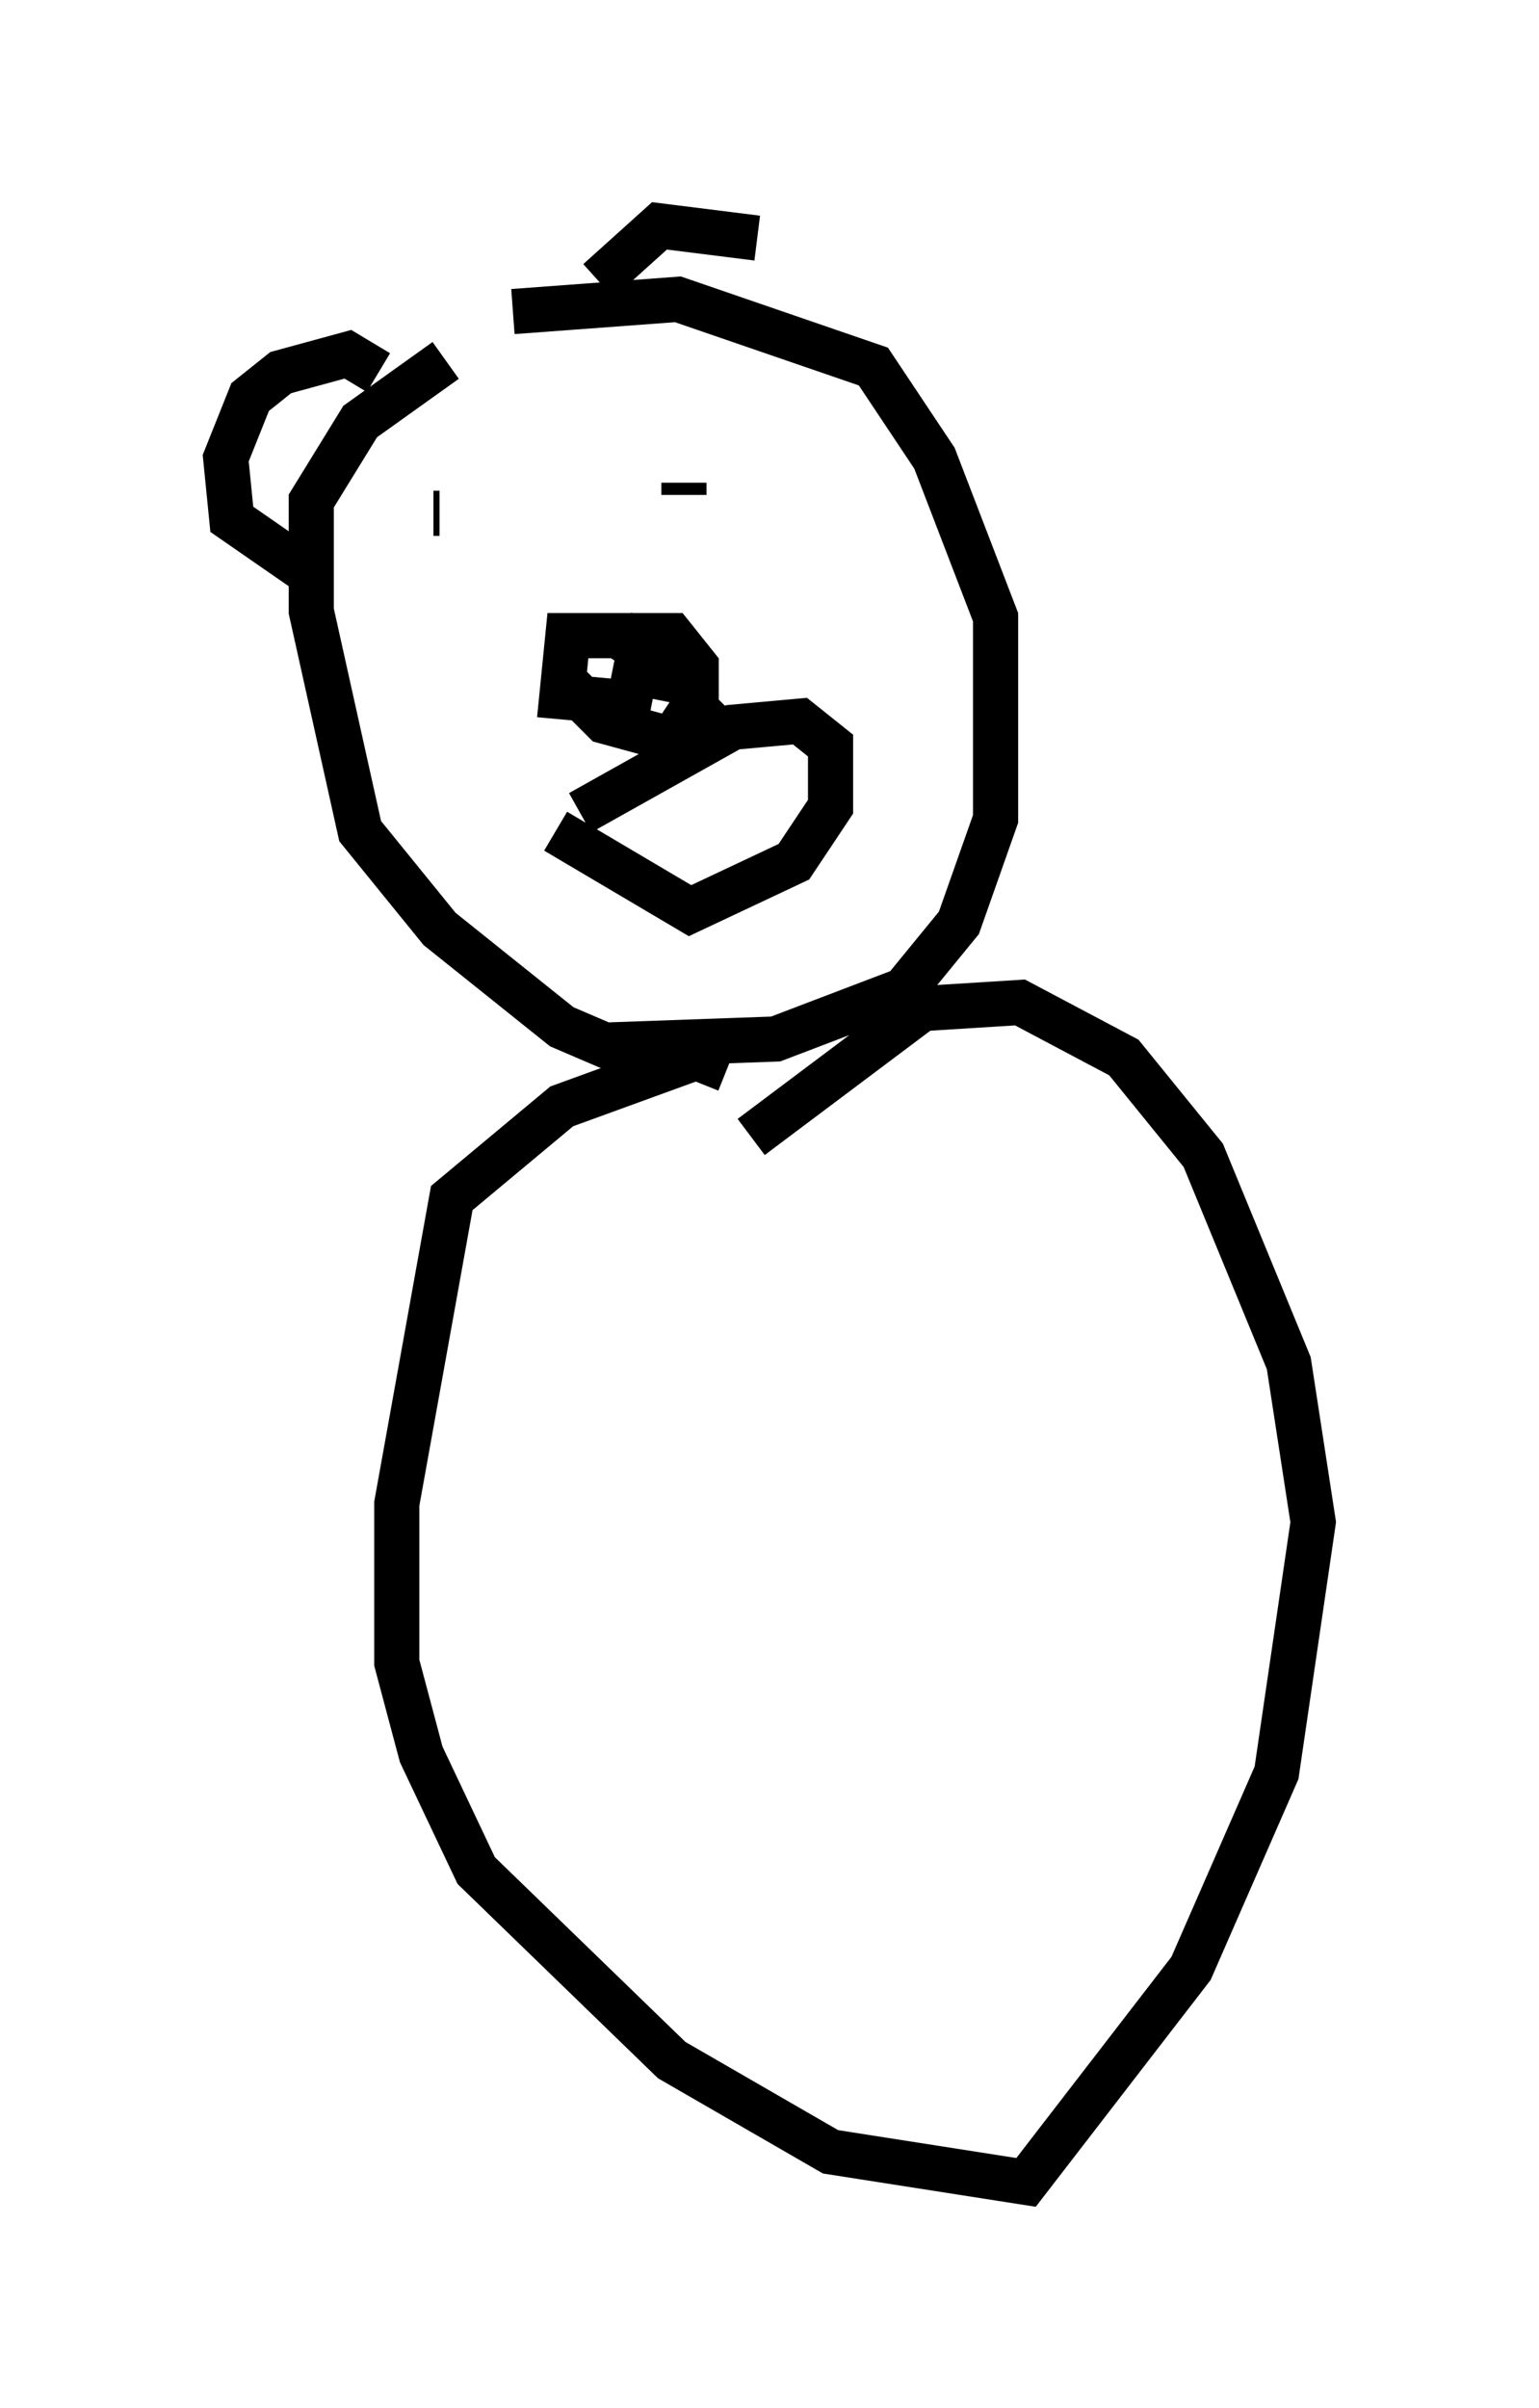 <?xml version="1.0" encoding="utf-8" ?>
<svg baseProfile="full" height="53.301" version="1.1" width="34.086" xmlns="http://www.w3.org/2000/svg" xmlns:ev="http://www.w3.org/2001/xml-events" xmlns:xlink="http://www.w3.org/1999/xlink"><defs /><rect fill="white" height="53.301" width="34.086" x="0" y="0" /><path d="M12.307, 7.436 m-2.436, 0.541 l-1.894, 1.353 -1.083, 1.759 l0.0, 2.436 1.083, 4.871 l1.759, 2.165 2.706, 2.165 l0.947, 0.406 3.789, -0.135 l2.842, -1.083 1.218, -1.488 l0.812, -2.3 0.0, -4.465 l-1.353, -3.518 -1.353, -2.03 l-4.33, -1.488 -3.654, 0.271 m4.736, 16.779 l-0.677, -0.271 -2.977, 1.083 l-2.436, 2.03 -1.218, 6.766 l0.0, 3.518 0.541, 2.03 l1.218, 2.571 4.33, 4.195 l3.518, 2.03 4.33, 0.677 l3.654, -4.736 1.894, -4.33 l0.812, -5.548 -0.541, -3.518 l-1.894, -4.601 -1.759, -2.165 l-2.3, -1.218 -2.165, 0.135 l-3.789, 2.842 m-4.059, -10.013 l0.812, 0.812 1.488, 0.406 l0.541, -0.812 0.0, -0.812 l-0.541, -0.677 -2.3, 0.0 l-0.135, 1.353 1.488, 0.135 l0.135, -0.677 0.677, 0.135 l-0.677, -0.677 -0.271, 0.406 m-4.195, -3.383 l0.135, 0.0 m5.413, -0.406 l0.0, -0.271 m-2.842, 7.713 l2.977, 1.759 2.3, -1.083 l0.812, -1.218 0.0, -1.353 l-0.677, -0.541 -1.488, 0.135 l-3.383, 1.894 m-4.465, -9.743 l-0.677, -0.406 -1.488, 0.406 l-0.677, 0.541 -0.541, 1.353 l0.135, 1.353 1.759, 1.218 m6.36, -6.495 l1.353, -1.218 2.165, 0.271 " fill="none" stroke="black" stroke-width="1" /></svg>